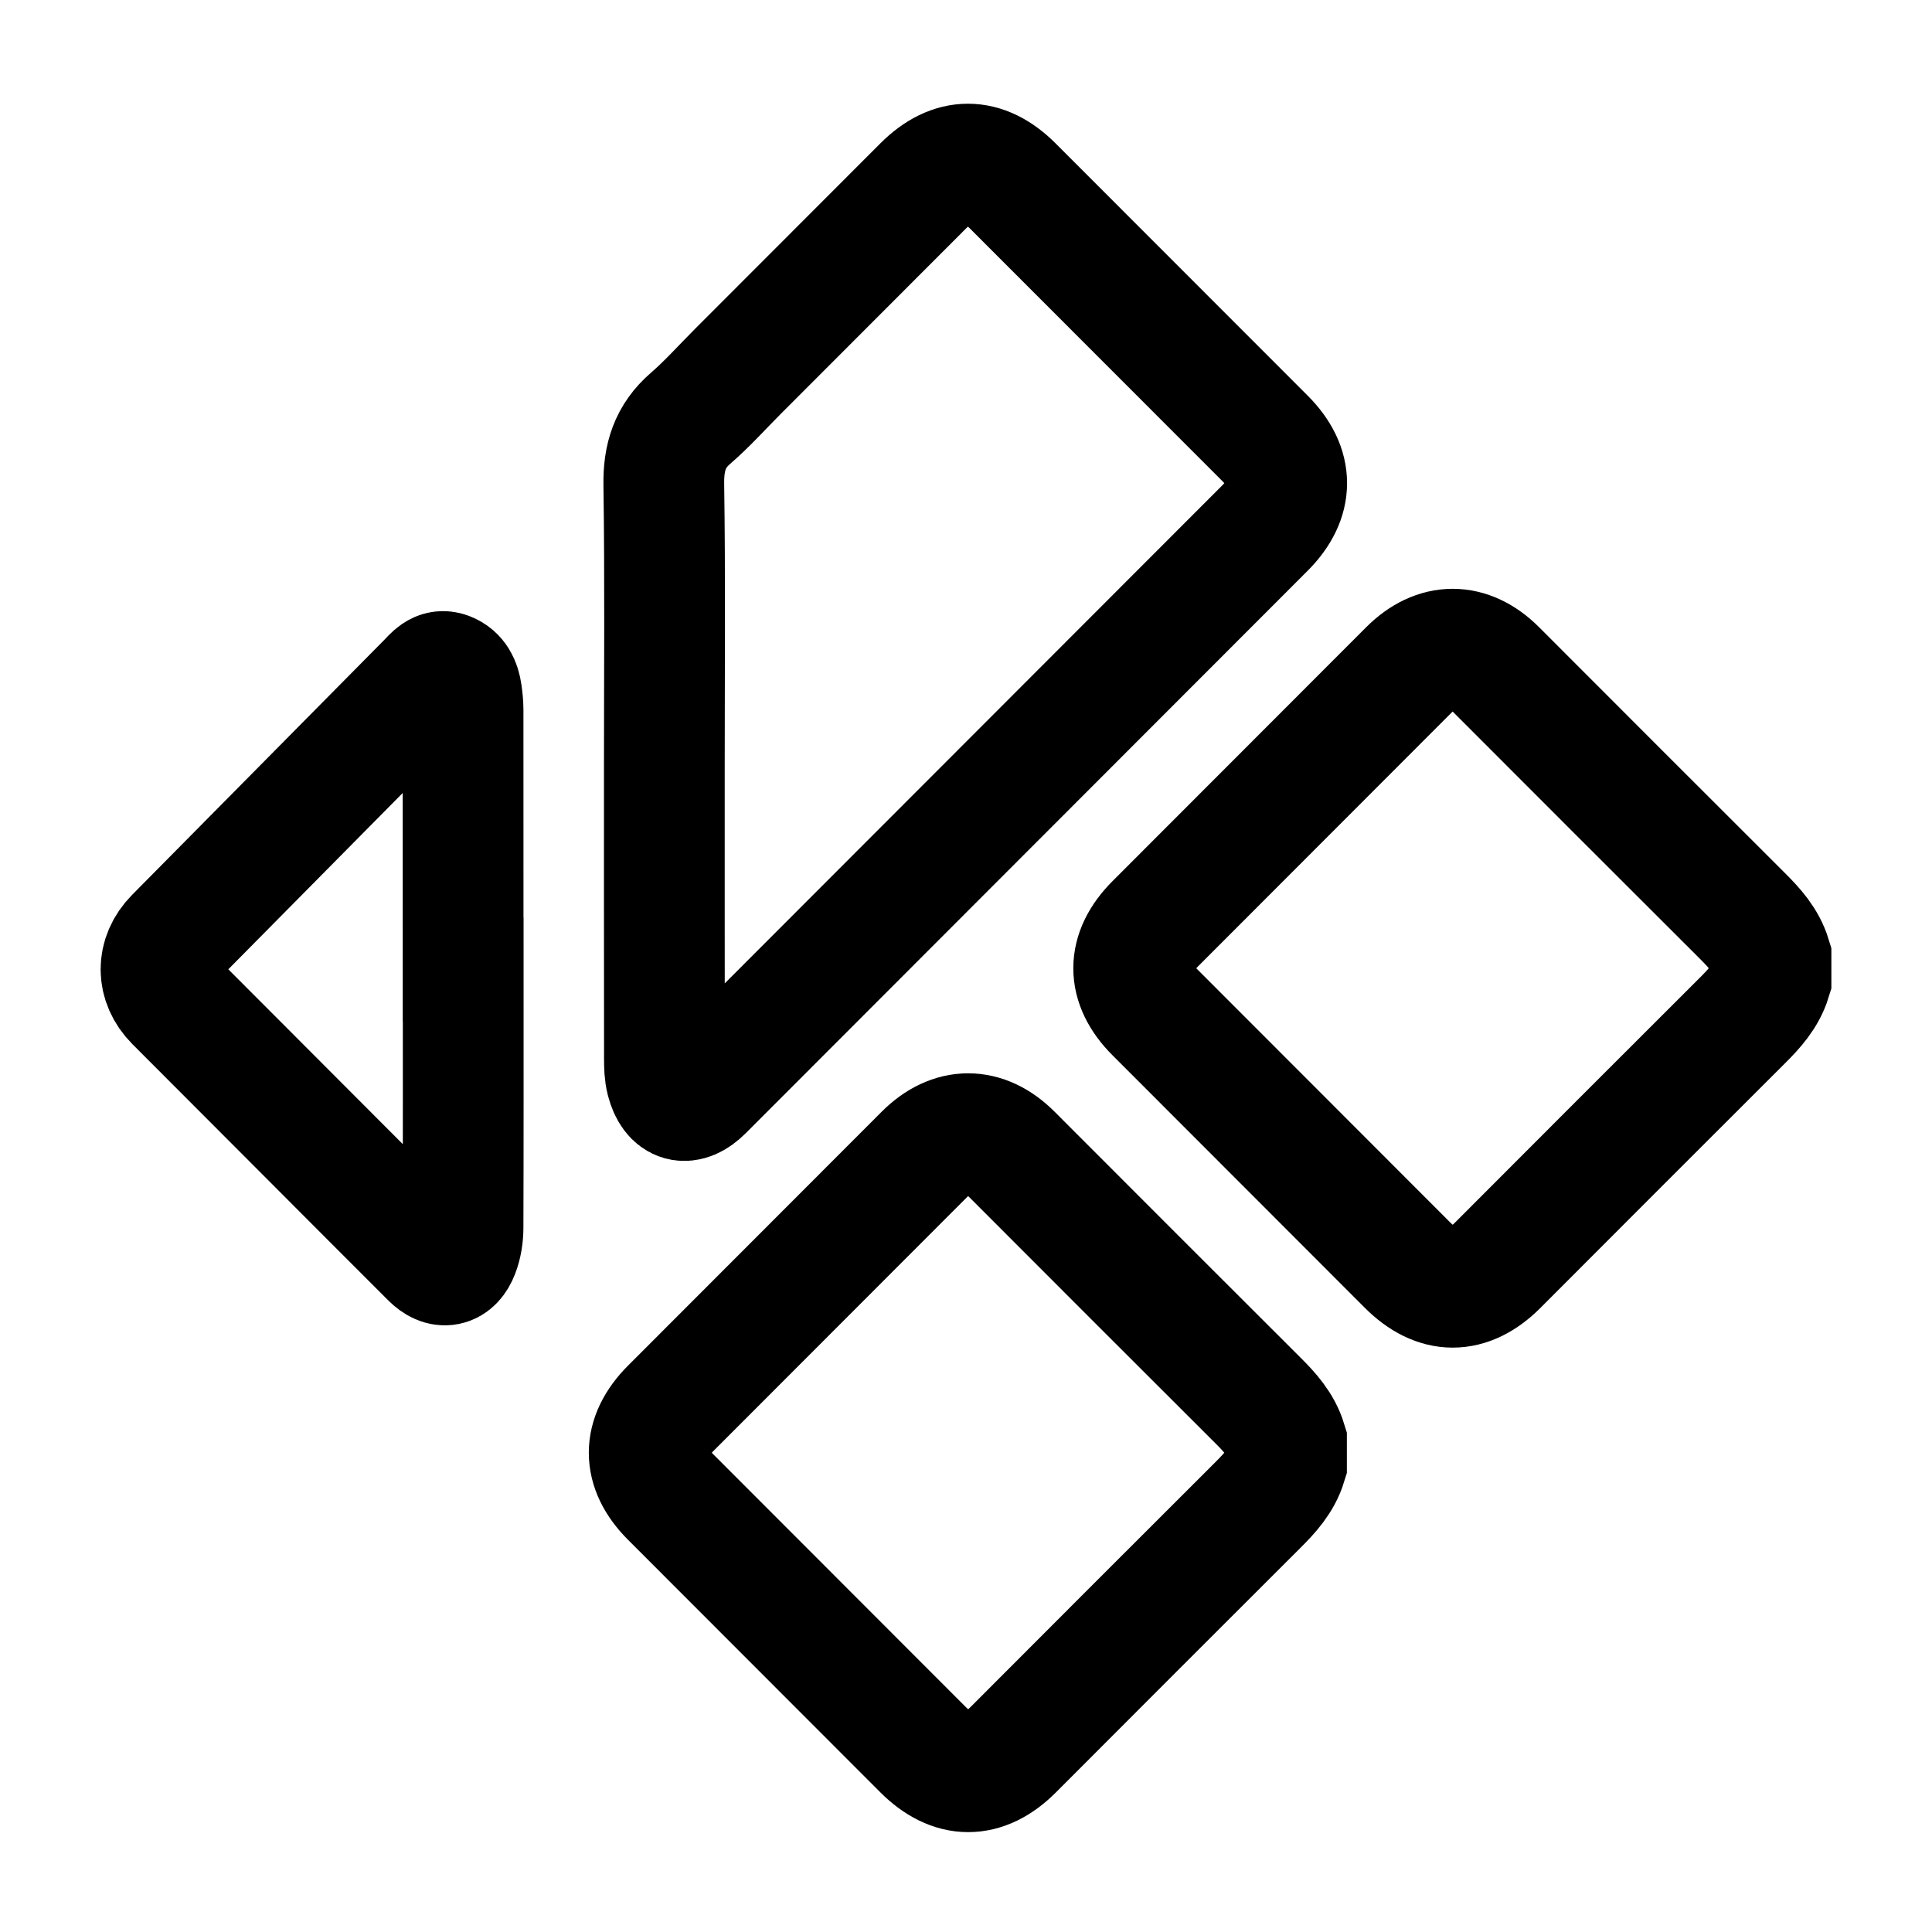 <?xml version="1.0" encoding="UTF-8" standalone="no"?>
<svg version="1.1" height="192" width="192" xmlns="http://www.w3.org/2000/svg">
    <path
        d="m 176,97.326 c -0.516,1.674 -1.647,2.9 -2.858,4.107 -8.116,8.089 -16.207,16.203 -24.305,24.309 -2.918,2.92 -6.037,2.911 -8.966,-0.021 -8.359,-8.365 -16.718,-16.729 -25.073,-25.096 -2.847,-2.85 -2.845,-5.962 0.008,-8.819 8.403,-8.415 16.807,-16.827 25.213,-25.237 2.735,-2.737 5.949,-2.738 8.683,-0.003 8.149,8.151 16.286,16.313 24.449,24.447 1.212,1.207 2.338,2.439 2.849,4.114 z"
        fill="none"
        stroke="#000000"
        stroke-width="12"/>

    <path
        d="m 66.022,76.128 c 0,-9.325 0.084,-18.652 -0.053,-27.976 -0.04,-2.699 0.605,-4.808 2.666,-6.588 1.658,-1.433 3.128,-3.086 4.681,-4.641 6.144,-6.15 12.287,-12.301 18.432,-18.449 2.89,-2.89 6.007,-2.888 8.895,0.001 8.359,8.362 16.718,16.726 25.075,25.09 2.871,2.873 2.869,6.034 -0.002,8.908 -9.884,9.897 -19.772,19.792 -29.659,29.687 -8.731,8.74 -17.46,17.479 -26.192,26.218 -1.618,1.618 -3.051,1.242 -3.639,-1.001 -0.181,-0.695 -0.196,-1.447 -0.196,-2.172 -0.012,-9.692 -0.008,-19.385 -0.008,-29.077"
        fill="none"
        stroke="#000000"
        stroke-width="12"/>

    <path
        d="m 46.033,96.336 c 0,8.559 0.012,17.119 -0.017,25.677 -0.003,0.813 -0.132,1.674 -0.424,2.428 -0.571,1.486 -1.643,1.67 -2.765,0.55 -3.936,-3.93 -7.861,-7.87 -11.79,-11.806 -4.541,-4.549 -9.084,-9.097 -13.623,-13.649 -1.879,-1.884 -1.888,-4.497 -0.016,-6.39 8.359,-8.454 16.719,-16.908 25.083,-25.359 0.553,-0.559 1.074,-1.317 2.014,-0.962 0.898,0.339 1.253,1.149 1.381,2.048 0.08,0.557 0.142,1.123 0.143,1.684 0.008,8.593 0.006,17.186 0.006,25.778 z"
        fill="none"
        stroke="#000000"
        stroke-width="12"/>

    <path
        d="m 127.851,145.475 c -0.516,1.674 -1.647,2.9 -2.858,4.107 -8.116,8.089 -16.207,16.203 -24.305,24.309 -2.918,2.92 -6.037,2.911 -8.966,-0.021 -8.359,-8.365 -16.718,-16.729 -25.073,-25.096 -2.847,-2.85 -2.845,-5.962 0.008,-8.819 8.403,-8.415 16.807,-16.827 25.213,-25.237 2.735,-2.737 5.949,-2.738 8.683,-0.003 8.149,8.151 16.286,16.313 24.449,24.447 1.212,1.207 2.338,2.439 2.849,4.114 z"
        fill="none"
        stroke="#000000"
        stroke-width="12"/>

</svg>
